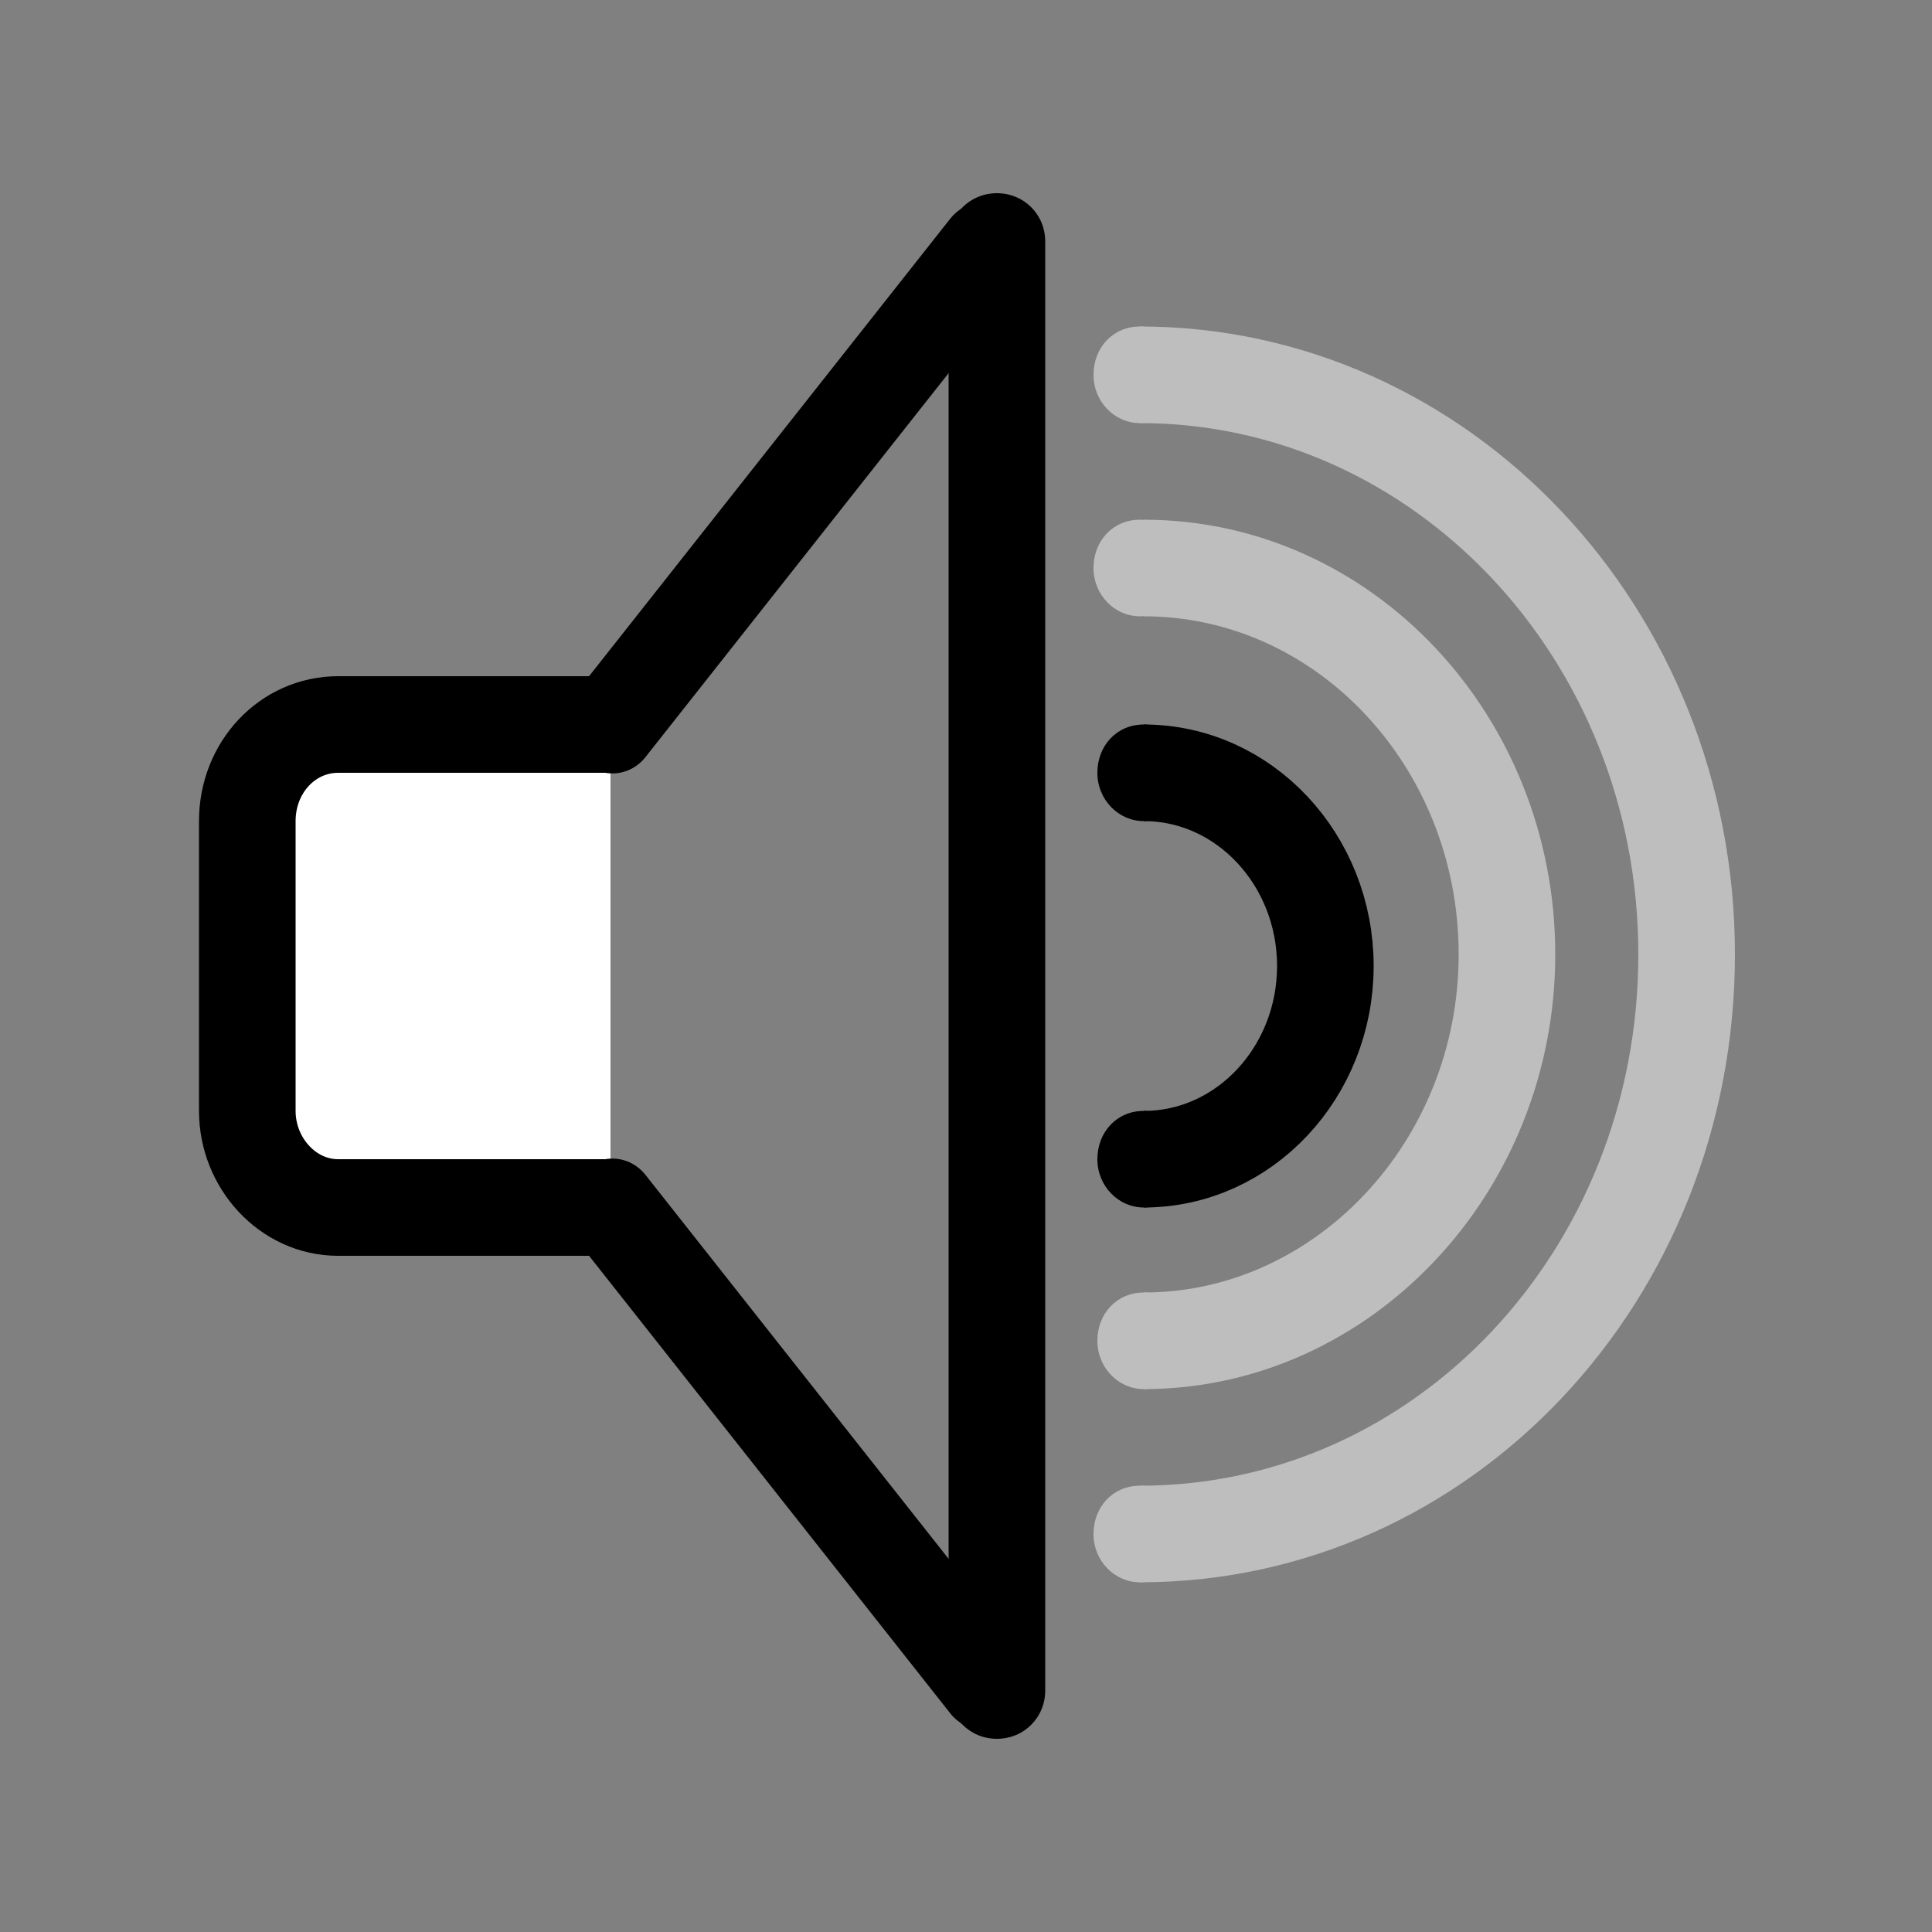 <?xml version="1.0" encoding="utf-8"?>
<!-- Generator: Adobe Illustrator 27.3.1, SVG Export Plug-In . SVG Version: 6.00 Build 0)  -->
<svg version="1.1" id="Слой_1" xmlns="http://www.w3.org/2000/svg" xmlns:xlink="http://www.w3.org/1999/xlink" x="0px" y="0px"
	 viewBox="0 0 100 100" style="enable-background:new 0 0 100 100;" xml:space="preserve">
<rect x="0" y="0" width="100" height="100" fill="#808080" stroke="none"/>
<style type="text/css">
	.st0{fill:#FFFFFF;stroke:#000000;stroke-width:5;stroke-miterlimit:10;}
	.st1{fill:none;stroke:#000000;stroke-width:5;stroke-miterlimit:10;}
	.st2{fill:none;stroke:#BEBEBE;stroke-width:5;stroke-miterlimit:10;}
	.st3{fill:#BEBEBE;}
</style>
<path class="st0" d="M31.6,37.5H17.5c-2.6,0-4.7,2.2-4.7,5v15c0,2.7,2.1,5,4.7,5h14.1"/>
<path d="M31.6,40L31.6,40c-1.3,0-2.4-1.1-2.4-2.5l0,0c0-1.4,1-2.5,2.4-2.5l0,0c1.3,0,2.4,1.1,2.4,2.5l0,0C33.9,38.9,32.9,40,31.6,40
	z"/>
<path d="M31.6,65L31.6,65c-1.3,0-2.4-1.1-2.4-2.5l0,0c0-1.4,1-2.5,2.4-2.5l0,0c1.3,0,2.4,1.1,2.4,2.5l0,0C33.9,63.9,32.9,65,31.6,65
	z"/>
<path d="M51.6,90L51.6,90c-1.4,0-2.5-1.1-2.5-2.5v-75c0-1.4,1.1-2.5,2.5-2.5l0,0c1.4,0,2.5,1.1,2.5,2.5v75C54.1,88.9,53,90,51.6,90z
	"/>
<g>
	<path class="st1" d="M59.2,40c5.2,0,9.4,4.5,9.4,10s-4.2,10-9.4,10"/>
	<path d="M59.2,42.5L59.2,42.5c-1.3,0-2.4-1.1-2.4-2.5l0,0c0-1.4,1-2.5,2.4-2.5l0,0c1.3,0,2.4,1.1,2.4,2.5l0,0
		C61.5,41.4,60.5,42.5,59.2,42.5z"/>
	<path d="M59.2,62.5L59.2,62.5c-1.3,0-2.4-1.1-2.4-2.5l0,0c0-1.4,1-2.5,2.4-2.5l0,0c1.3,0,2.4,1.1,2.4,2.5l0,0
		C61.5,61.4,60.5,62.5,59.2,62.5z"/>
</g>
<g>
	<path class="st2" d="M59.2,29.4c10.4,0,18.8,9,18.8,20s-8.5,20-18.8,20"/>
	<path class="st3" d="M59.2,71.9L59.2,71.9c-1.3,0-2.4-1.1-2.4-2.5l0,0c0-1.4,1-2.5,2.4-2.5l0,0c1.3,0,2.4,1.1,2.4,2.5l0,0
		C61.5,70.8,60.5,71.9,59.2,71.9z"/>
	<path class="st3" d="M59,31.9L59,31.9c-1.3,0-2.4-1.1-2.4-2.5l0,0c0-1.4,1-2.5,2.4-2.5l0,0c1.3,0,2.4,1.1,2.4,2.5l0,0
		C61.3,30.8,60.2,31.9,59,31.9z"/>
</g>
<g>
	<path class="st2" d="M59,19.4c15.6,0,28.3,13.4,28.3,30s-12.6,30-28.3,30"/>
	<path class="st3" d="M59,21.9L59,21.9c-1.3,0-2.4-1.1-2.4-2.5l0,0c0-1.4,1-2.5,2.4-2.5l0,0c1.3,0,2.4,1.1,2.4,2.5l0,0
		C61.3,20.8,60.2,21.9,59,21.9z"/>
	<path class="st3" d="M59,81.9L59,81.9c-1.3,0-2.4-1.1-2.4-2.5l0,0c0-1.4,1-2.5,2.4-2.5l0,0c1.3,0,2.4,1.1,2.4,2.5l0,0
		C61.3,80.8,60.2,81.9,59,81.9z"/>
</g>
<path d="M52.9,85.5L33.4,60.8c-0.8-1-2.2-1.1-3.1-0.3L30,60.7c-0.9,0.8-1.1,2.3-0.3,3.3l19.5,24.7c0.8,1,2.2,1.1,3.1,0.3l0.2-0.2
	C53.5,88,53.6,86.5,52.9,85.5z"/>
<path d="M52.9,14.5L33.4,39.2c-0.8,1-2.2,1.1-3.1,0.3L30,39.3c-0.9-0.8-1.1-2.3-0.3-3.3l19.5-24.7c0.8-1,2.2-1.1,3.1-0.3l0.2,0.2
	C53.5,12,53.6,13.5,52.9,14.5z"/>
</svg>
